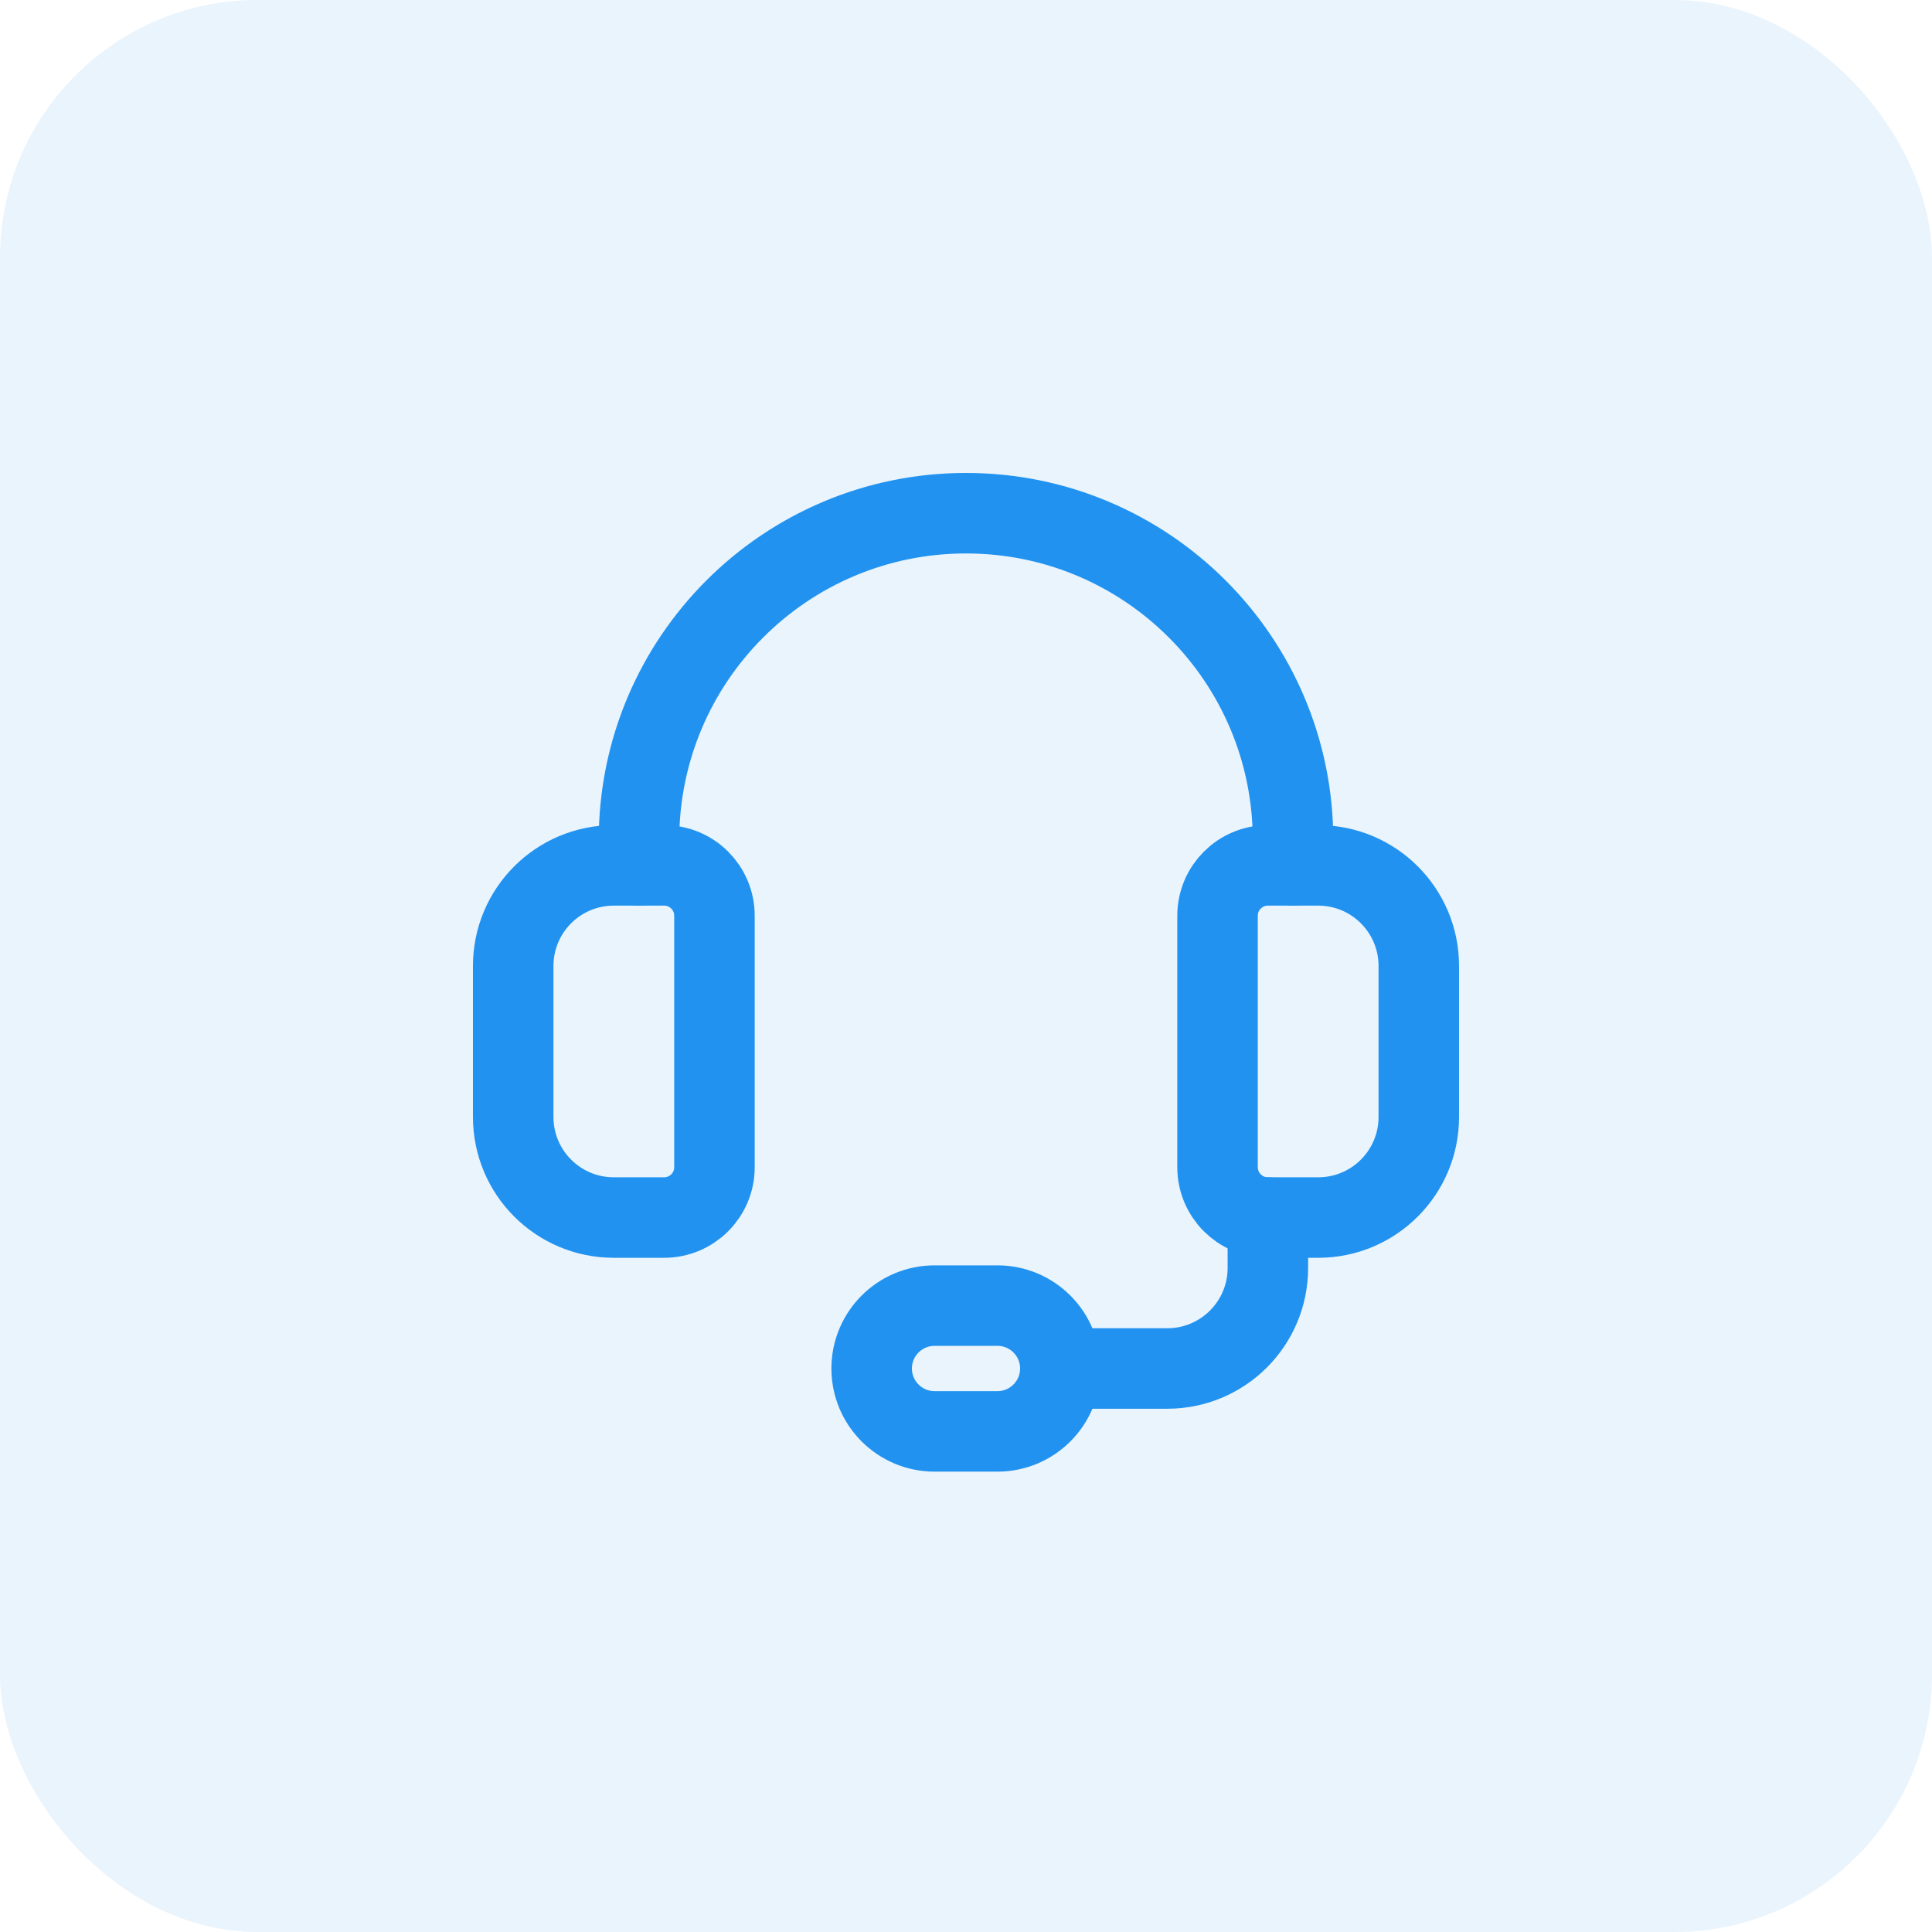 <svg width="60" height="60" viewBox="0 0 60 60" fill="none" xmlns="http://www.w3.org/2000/svg">
<rect width="60" height="60" rx="8" fill="#2192EF" fill-opacity="0.1"/>
<path fill-rule="evenodd" clip-rule="evenodd" d="M40.938 37.812H39.375C38.513 37.812 37.812 37.112 37.812 36.25V28.438C37.812 27.575 38.513 26.875 39.375 26.875H40.938C42.664 26.875 44.062 28.273 44.062 30V34.688C44.062 36.414 42.664 37.812 40.938 37.812Z" stroke="#2192EF" stroke-width="2.5" stroke-linecap="round" stroke-linejoin="round"/>
<path fill-rule="evenodd" clip-rule="evenodd" d="M20.625 37.812H19.062C17.336 37.812 15.938 36.414 15.938 34.688V30C15.938 28.273 17.336 26.875 19.062 26.875H20.625C21.488 26.875 22.188 27.575 22.188 28.438V36.25C22.188 37.112 21.488 37.812 20.625 37.812Z" stroke="#2192EF" stroke-width="2.5" stroke-linecap="round" stroke-linejoin="round"/>
<path d="M40.156 26.875V26.094C40.156 20.484 35.609 15.938 30 15.938V15.938C24.391 15.938 19.844 20.484 19.844 26.094V26.875" stroke="#2192EF" stroke-width="2.5" stroke-linecap="round" stroke-linejoin="round"/>
<path fill-rule="evenodd" clip-rule="evenodd" d="M30.977 44.453H29.023C27.945 44.453 27.07 43.578 27.07 42.5V42.5C27.07 41.422 27.945 40.547 29.023 40.547H30.977C32.055 40.547 32.93 41.422 32.93 42.5V42.5C32.93 43.578 32.055 44.453 30.977 44.453Z" stroke="#2192EF" stroke-width="2.5" stroke-linecap="round" stroke-linejoin="round"/>
<path d="M32.93 42.5H36.25C37.977 42.5 39.375 41.102 39.375 39.375V37.812" stroke="#2192EF" stroke-width="2.5" stroke-linecap="round" stroke-linejoin="round"/>
</svg>
